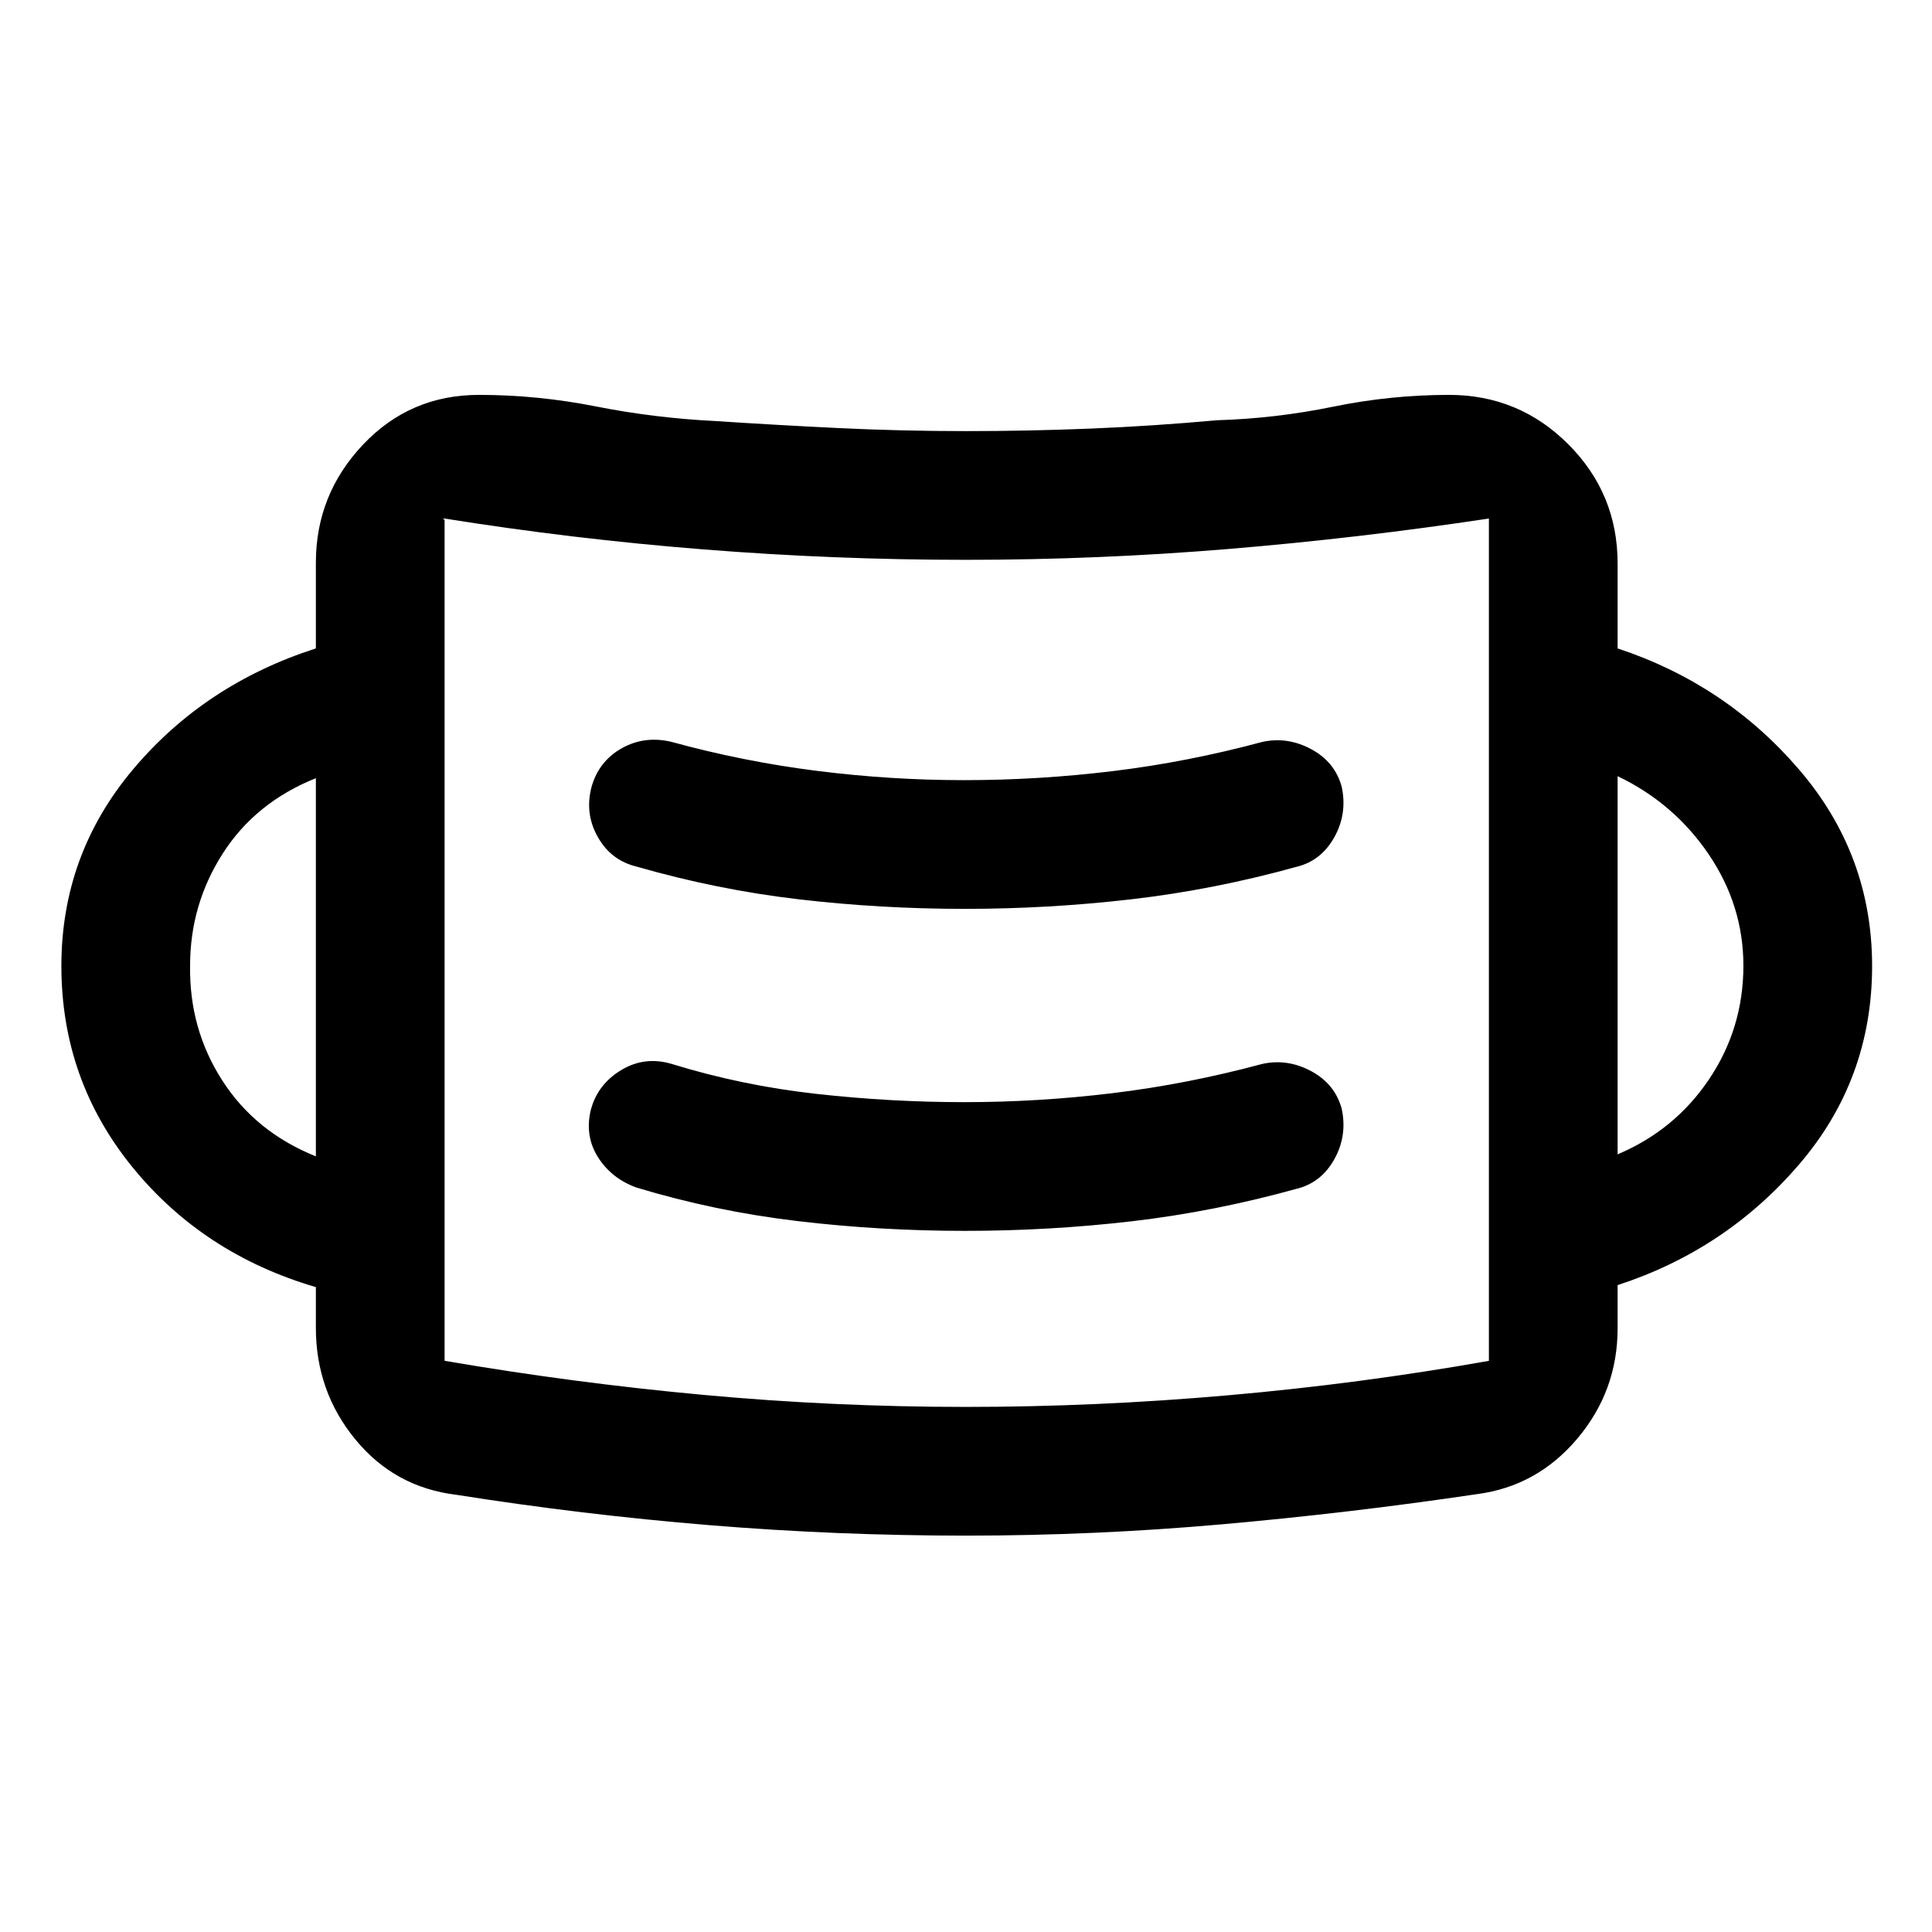 <svg xmlns="http://www.w3.org/2000/svg" height="48" viewBox="0 96 960 960" width="48"><path d="M480.063 859.044q-64.222 0-127.465-5.191-63.243-5.19-125.815-15.095-30.674-3.693-50.25-27.556-19.577-23.863-19.577-55.441v-20.196q-56.152-16.478-91.304-59.815Q30.5 632.413 30.5 576.005q0-55.418 35.652-97.755 35.652-42.337 90.804-60.054V375.59q0-33.842 23.378-58.607 23.378-24.766 57.666-24.766 29.08 0 58.159 5.75 29.08 5.75 59.319 7.25 30.261 2 61.386 3.5 31.125 1.5 63.255 1.5 30.881 0 61.761-1.25 30.881-1.25 62.881-4.15 29-.861 57.66-6.73 28.66-5.87 57.579-5.87 34.74 0 59.261 24.522Q803.783 341.26 803.783 376v42.196q53.652 17.717 90.054 60.054t36.402 97.755q0 56.408-36.402 98.745t-90.054 59.815V756q0 31.078-19.979 54.791-19.979 23.713-49.847 27.628-63.24 9.385-126.791 15.005-63.551 5.62-127.103 5.62ZM480 795.087q64.302 0 129.973-5.75t129.853-17.139l-.54.462q-.539.462.54-.465V353.652q-64.639 9.761-129.531 15.142-64.893 5.38-130.39 5.38-65.224 0-130.341-5.175-65.117-5.174-128.657-15.347-.994 0-.494.381.5.38.5-.381v418.513q63.929 10.984 128.694 16.953 64.766 5.969 130.393 5.969Zm-.458-87.478q41.739 0 82.725-4.75 40.987-4.75 82.385-16.25 11.972-3.054 18.432-14.712 6.459-11.658 3.601-24.973-3.359-12.315-15.145-18.663-11.785-6.348-24.301-3.609-37.142 10-74.135 14.5t-73.959 4.5q-36.567 0-73.573-4.119-37.007-4.12-71.833-14.881-13.435-3.978-25.13 3.109-11.696 7.087-15.044 19.782-3.108 12.935 3.609 23.511 6.717 10.576 19.152 15.055 38.942 11.761 79.885 16.63 40.943 4.87 83.331 4.87Zm-322.586-37.022V482.674q-30 12.022-46.25 37.401-16.25 25.38-16.25 55.676-.5 31.493 16 57.143 16.5 25.649 46.5 37.693Zm646.827-1q28.5-12.044 45.5-37.391 17-25.348 17-56.329 0-29.944-17.25-55.371-17.25-25.428-45.25-38.822v187.913ZM479.532 547.609q41.402 0 82.562-4.75t82.558-16.25q11.972-3.054 18.432-14.712 6.459-11.658 3.601-24.973-3.359-12.315-15.145-18.663-11.785-6.348-24.301-3.609-37.185 10-74.22 14.5t-74.044 4.5q-36.537 0-73.093-4.619-36.556-4.62-72.143-14.381-13.435-3.239-24.818 3.169-11.383 6.409-14.986 19.195-3.478 13.223 3.103 24.881t19.288 14.712q39.942 11.5 80.552 16.25 40.611 4.75 82.654 4.75ZM220.913 773.087V353.652v419.435Z"/></svg>
